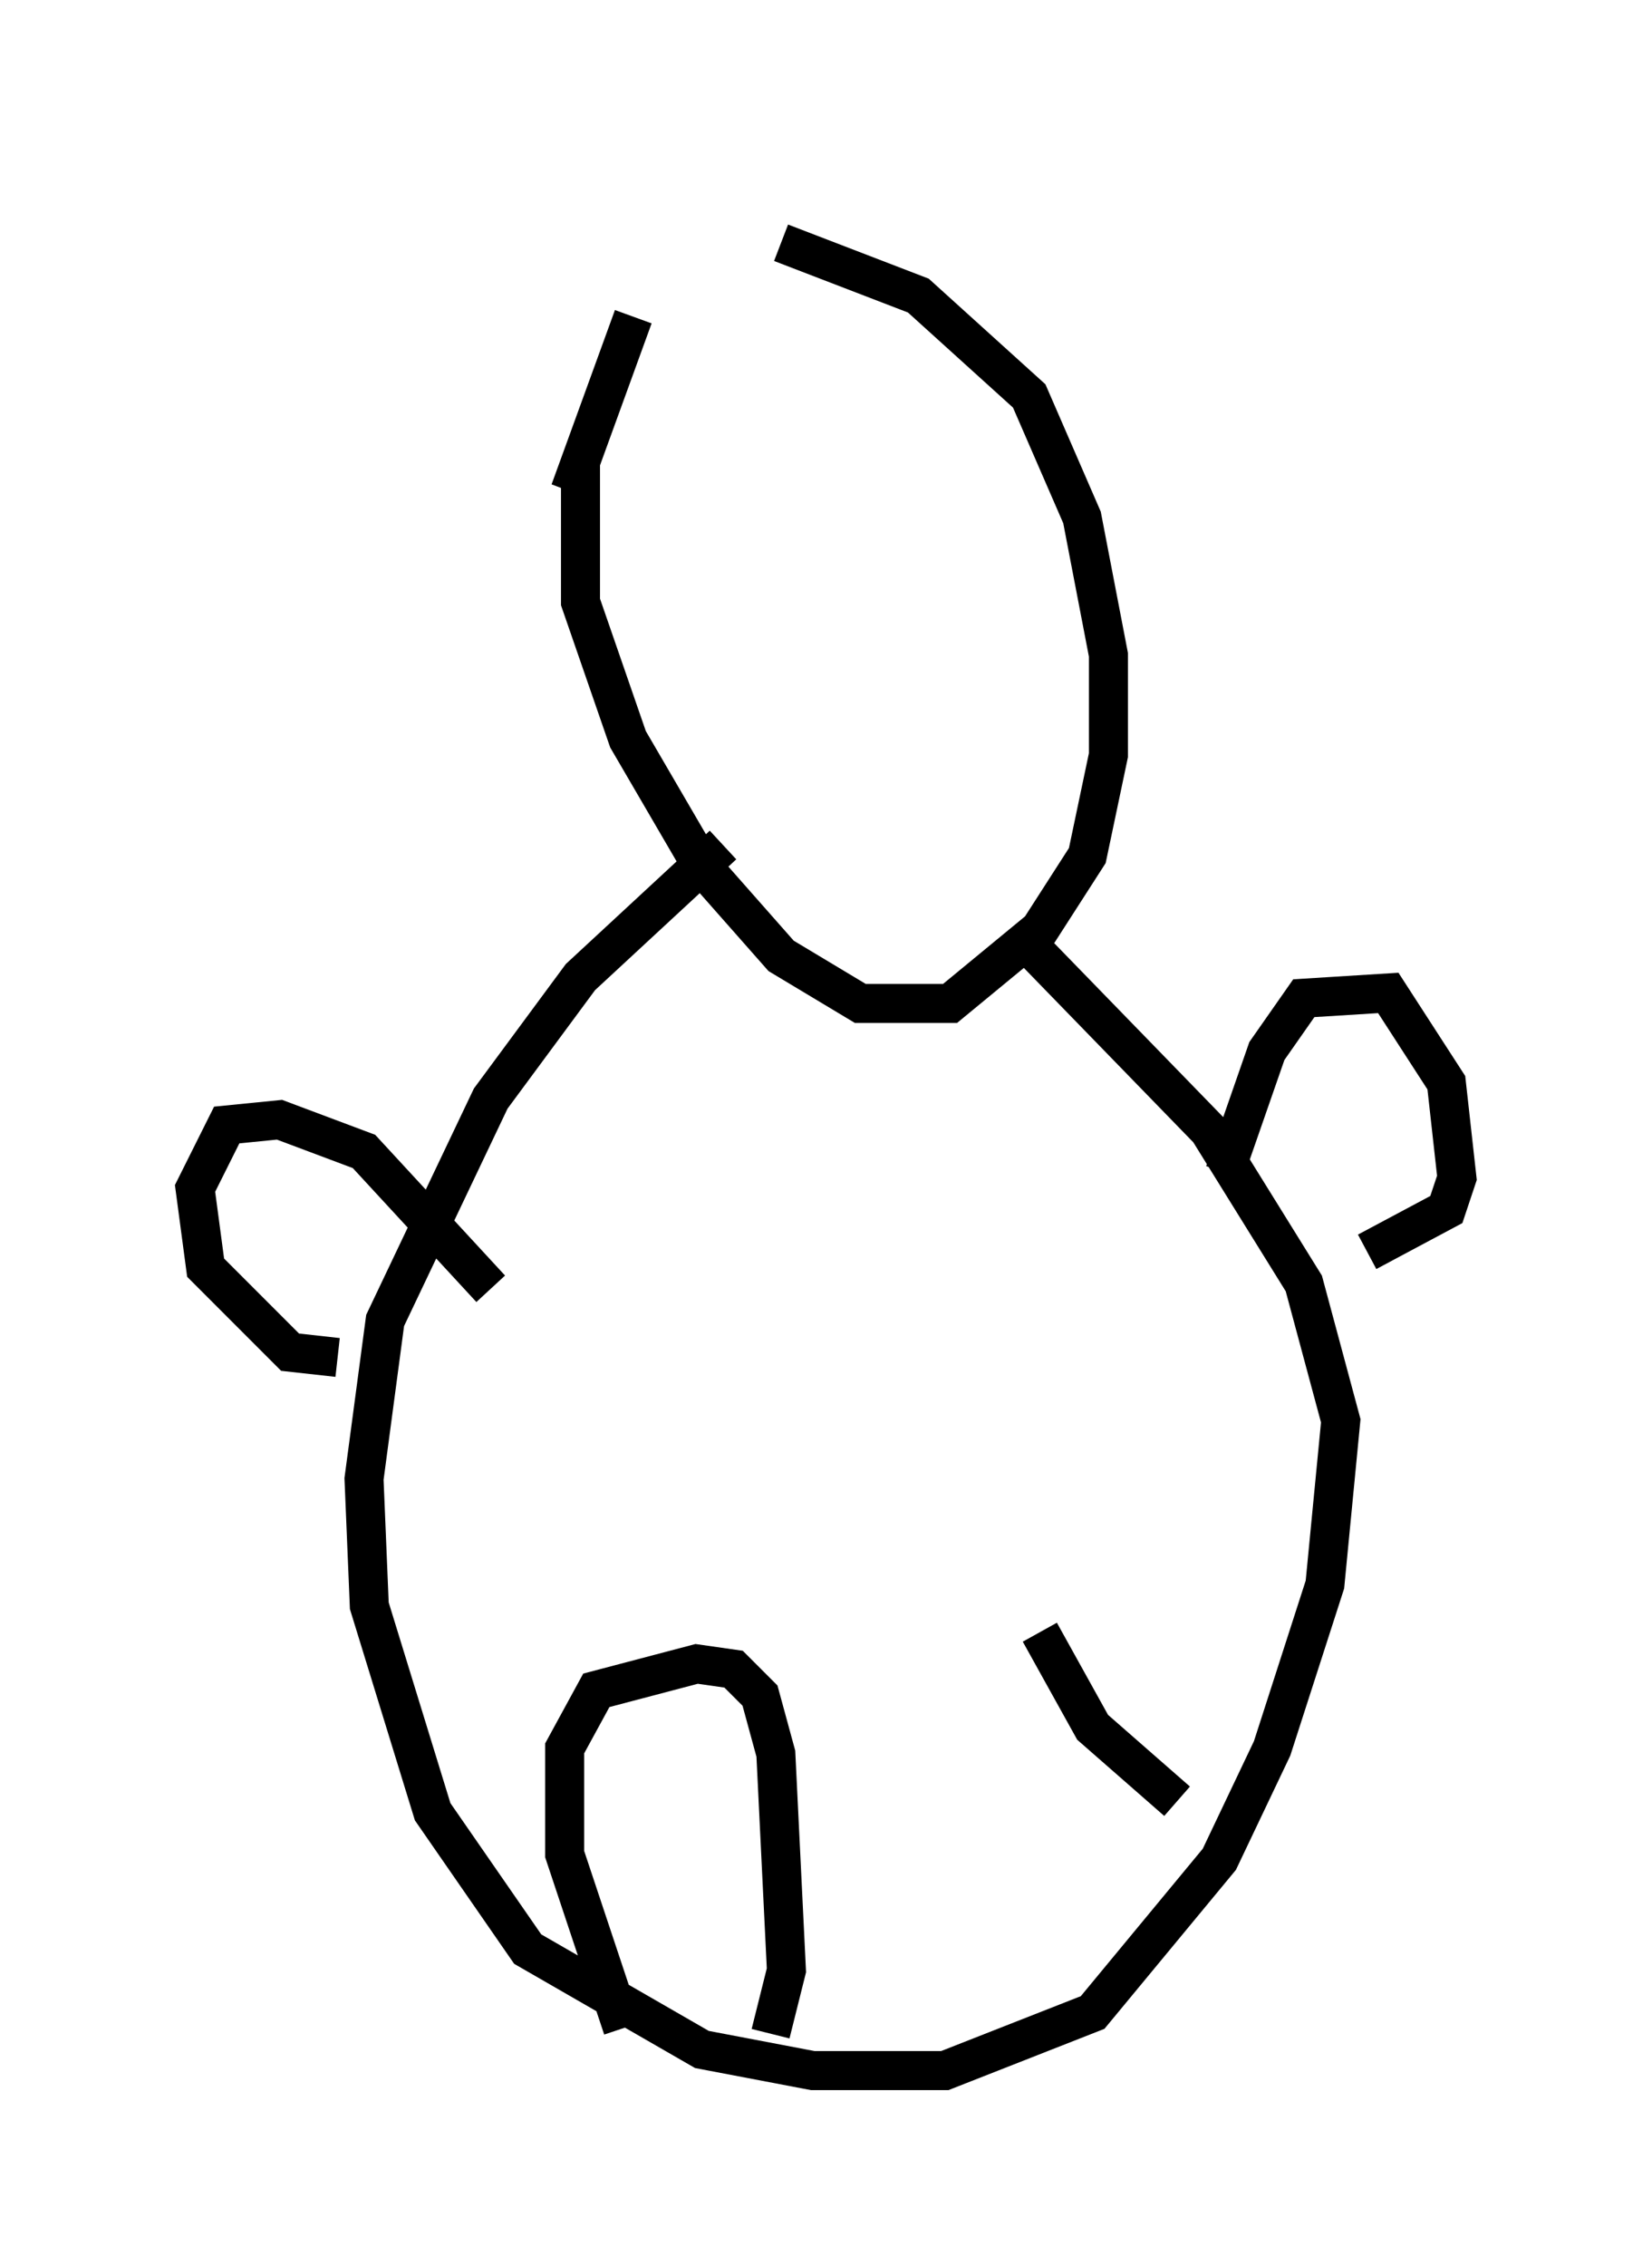 <?xml version="1.0" encoding="utf-8" ?>
<svg baseProfile="full" height="58.037" version="1.1" width="42.341" xmlns="http://www.w3.org/2000/svg" xmlns:ev="http://www.w3.org/2001/xml-events" xmlns:xlink="http://www.w3.org/1999/xlink"><defs /><rect fill="white" height="58.037" width="42.341" x="0" y="0" /><path d="M19.885, 5 m-3.654, 3.112 l-1.624, 4.465 0.271, -0.677 l0.0, 3.518 1.218, 3.518 l1.894, 3.248 2.03, 2.3 l2.03, 1.218 2.3, 0.0 l2.3, -1.894 1.218, -1.894 l0.541, -2.571 0.0, -2.571 l-0.677, -3.518 -1.353, -3.112 l-2.842, -2.571 -3.518, -1.353 m-1.488, 15.426 l-3.654, 3.383 -2.3, 3.112 l-2.706, 5.683 -0.541, 4.059 l0.135, 3.248 1.624, 5.277 l2.436, 3.518 4.465, 2.571 l2.842, 0.541 3.383, 0.0 l3.789, -1.488 3.248, -3.924 l1.353, -2.842 1.353, -4.195 l0.406, -4.195 -0.947, -3.518 l-2.436, -3.924 -4.736, -4.871 m5.142, 5.954 l1.083, -3.112 0.947, -1.353 l2.165, -0.135 1.488, 2.3 l0.271, 2.436 -0.271, 0.812 l-2.03, 1.083 m-22.463, 0.947 l-3.248, -3.518 -2.165, -0.812 l-1.353, 0.135 -0.812, 1.624 l0.271, 2.03 2.165, 2.165 l1.218, 0.135 m7.307, 17.185 l-1.488, -4.465 0.0, -2.706 l0.812, -1.488 2.571, -0.677 l0.947, 0.135 0.677, 0.677 l0.406, 1.488 0.271, 5.548 l-0.406, 1.624 m10.419, -5.954 l-2.165, -1.894 -1.353, -2.436 " fill="none" stroke="black" stroke-width="1" /></svg>